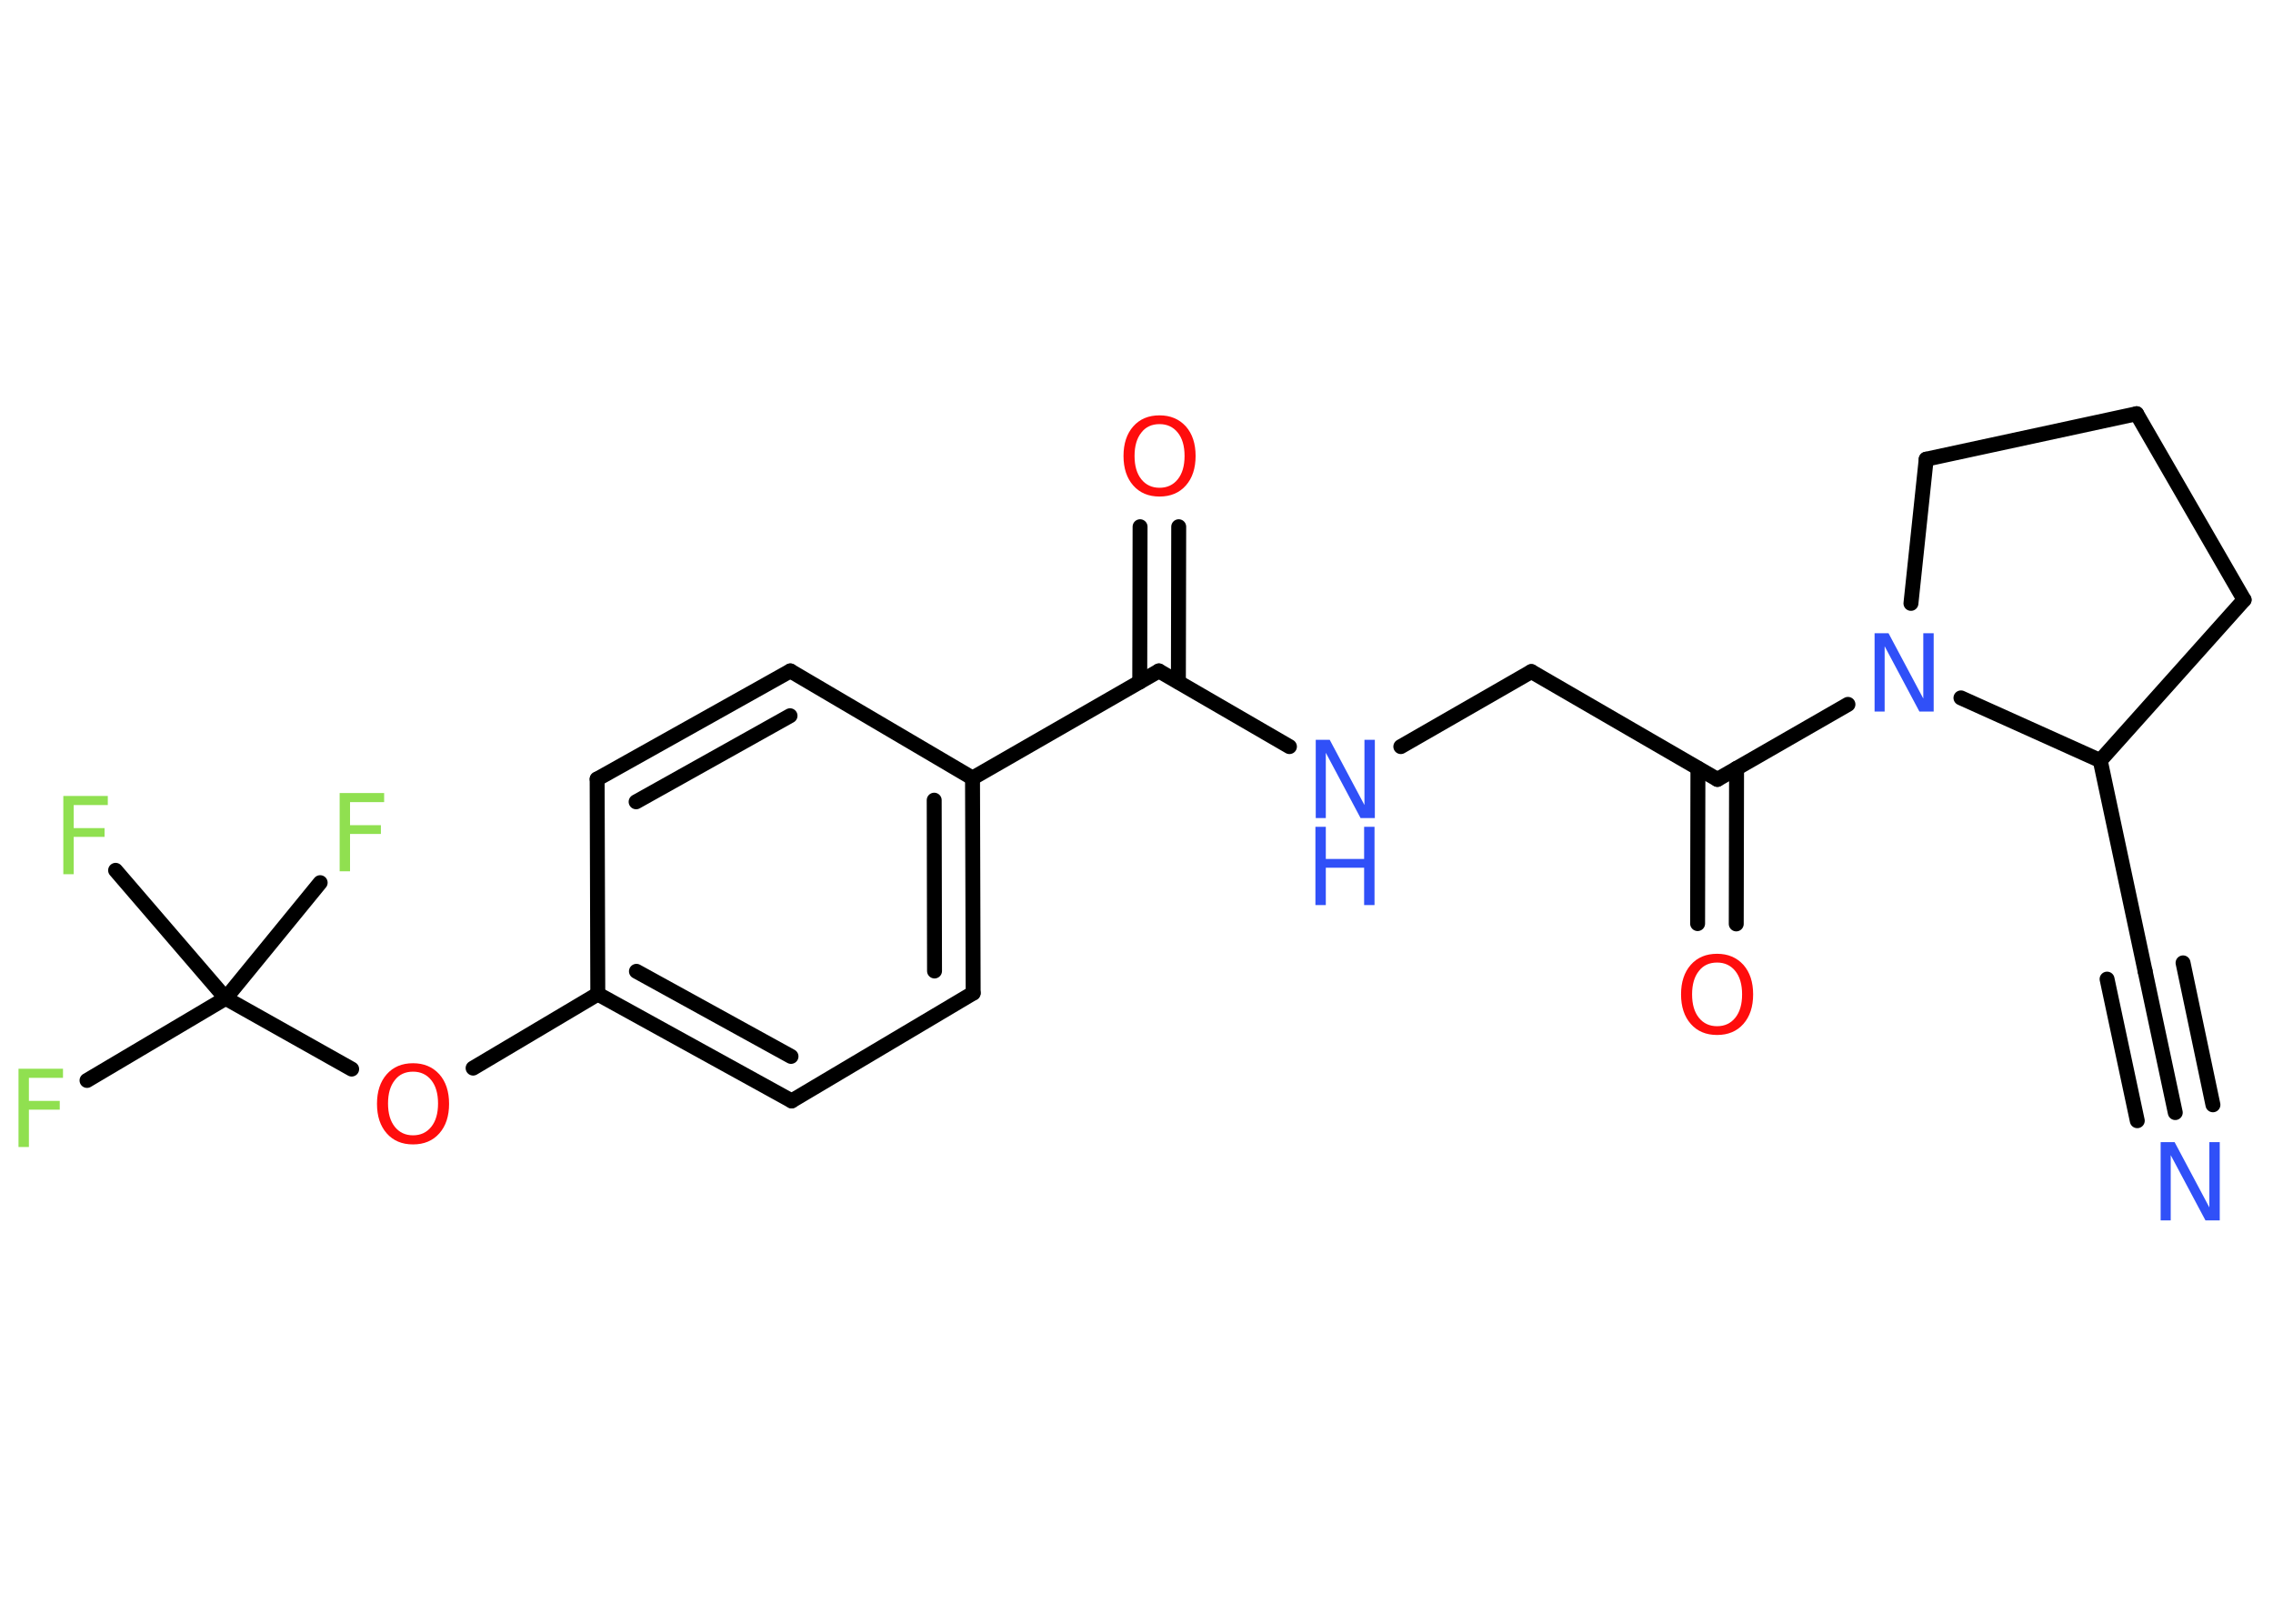 <?xml version='1.0' encoding='UTF-8'?>
<!DOCTYPE svg PUBLIC "-//W3C//DTD SVG 1.1//EN" "http://www.w3.org/Graphics/SVG/1.1/DTD/svg11.dtd">
<svg version='1.2' xmlns='http://www.w3.org/2000/svg' xmlns:xlink='http://www.w3.org/1999/xlink' width='70.0mm' height='50.0mm' viewBox='0 0 70.0 50.0'>
  <desc>Generated by the Chemistry Development Kit (http://github.com/cdk)</desc>
  <g stroke-linecap='round' stroke-linejoin='round' stroke='#000000' stroke-width='.46' fill='#3050F8'>
    <rect x='.0' y='.0' width='70.0' height='50.0' fill='#FFFFFF' stroke='none'/>
    <g id='mol1' class='mol'>
      <g id='mol1bnd1' class='bond'>
        <line x1='66.99' y1='34.26' x2='66.06' y2='29.9'/>
        <line x1='65.82' y1='34.51' x2='64.89' y2='30.15'/>
        <line x1='68.15' y1='34.02' x2='67.23' y2='29.65'/>
      </g>
      <line id='mol1bnd2' class='bond' x1='66.06' y1='29.9' x2='64.68' y2='23.42'/>
      <line id='mol1bnd3' class='bond' x1='64.68' y1='23.42' x2='69.11' y2='18.47'/>
      <line id='mol1bnd4' class='bond' x1='69.11' y1='18.47' x2='65.8' y2='12.74'/>
      <line id='mol1bnd5' class='bond' x1='65.8' y1='12.74' x2='59.32' y2='14.14'/>
      <line id='mol1bnd6' class='bond' x1='59.32' y1='14.14' x2='58.85' y2='18.58'/>
      <line id='mol1bnd7' class='bond' x1='64.68' y1='23.42' x2='60.39' y2='21.49'/>
      <line id='mol1bnd8' class='bond' x1='56.91' y1='21.69' x2='52.89' y2='24.0'/>
      <g id='mol1bnd9' class='bond'>
        <line x1='53.48' y1='23.66' x2='53.47' y2='28.45'/>
        <line x1='52.29' y1='23.66' x2='52.28' y2='28.44'/>
      </g>
      <line id='mol1bnd10' class='bond' x1='52.89' y1='24.0' x2='47.16' y2='20.68'/>
      <line id='mol1bnd11' class='bond' x1='47.16' y1='20.68' x2='43.14' y2='22.99'/>
      <line id='mol1bnd12' class='bond' x1='39.71' y1='22.99' x2='35.69' y2='20.66'/>
      <g id='mol1bnd13' class='bond'>
        <line x1='35.1' y1='21.0' x2='35.11' y2='16.22'/>
        <line x1='36.29' y1='21.0' x2='36.3' y2='16.22'/>
      </g>
      <line id='mol1bnd14' class='bond' x1='35.69' y1='20.66' x2='29.95' y2='23.96'/>
      <g id='mol1bnd15' class='bond'>
        <line x1='29.97' y1='30.58' x2='29.95' y2='23.96'/>
        <line x1='28.78' y1='29.9' x2='28.77' y2='24.64'/>
      </g>
      <line id='mol1bnd16' class='bond' x1='29.97' y1='30.58' x2='24.38' y2='33.9'/>
      <g id='mol1bnd17' class='bond'>
        <line x1='18.41' y1='30.61' x2='24.38' y2='33.9'/>
        <line x1='19.6' y1='29.91' x2='24.36' y2='32.53'/>
      </g>
      <line id='mol1bnd18' class='bond' x1='18.41' y1='30.61' x2='14.57' y2='32.89'/>
      <line id='mol1bnd19' class='bond' x1='10.83' y1='32.92' x2='6.95' y2='30.74'/>
      <line id='mol1bnd20' class='bond' x1='6.95' y1='30.74' x2='2.68' y2='33.27'/>
      <line id='mol1bnd21' class='bond' x1='6.95' y1='30.74' x2='9.86' y2='27.18'/>
      <line id='mol1bnd22' class='bond' x1='6.95' y1='30.74' x2='3.56' y2='26.8'/>
      <line id='mol1bnd23' class='bond' x1='18.41' y1='30.61' x2='18.39' y2='23.99'/>
      <g id='mol1bnd24' class='bond'>
        <line x1='24.34' y1='20.66' x2='18.39' y2='23.99'/>
        <line x1='24.33' y1='22.04' x2='19.59' y2='24.69'/>
      </g>
      <line id='mol1bnd25' class='bond' x1='29.95' y1='23.96' x2='24.34' y2='20.66'/>
      <path id='mol1atm1' class='atom' d='M66.53 35.17h.44l1.07 2.01v-2.01h.32v2.41h-.44l-1.07 -2.01v2.01h-.31v-2.41z' stroke='none'/>
      <path id='mol1atm7' class='atom' d='M57.72 19.5h.44l1.07 2.01v-2.01h.32v2.41h-.44l-1.07 -2.01v2.01h-.31v-2.41z' stroke='none'/>
      <path id='mol1atm9' class='atom' d='M52.88 29.64q-.36 .0 -.56 .26q-.21 .26 -.21 .72q.0 .46 .21 .72q.21 .26 .56 .26q.35 .0 .56 -.26q.21 -.26 .21 -.72q.0 -.46 -.21 -.72q-.21 -.26 -.56 -.26zM52.88 29.37q.5 .0 .81 .34q.3 .34 .3 .91q.0 .57 -.3 .91q-.3 .34 -.81 .34q-.51 .0 -.81 -.34q-.3 -.34 -.3 -.91q.0 -.57 .3 -.91q.3 -.34 .81 -.34z' stroke='none' fill='#FF0D0D'/>
      <g id='mol1atm11' class='atom'>
        <path d='M40.51 22.78h.44l1.07 2.01v-2.01h.32v2.41h-.44l-1.07 -2.01v2.01h-.31v-2.41z' stroke='none'/>
        <path d='M40.51 25.46h.32v.99h1.18v-.99h.32v2.41h-.32v-1.15h-1.18v1.15h-.32v-2.41z' stroke='none'/>
      </g>
      <path id='mol1atm13' class='atom' d='M35.71 13.06q-.36 .0 -.56 .26q-.21 .26 -.21 .72q.0 .46 .21 .72q.21 .26 .56 .26q.35 .0 .56 -.26q.21 -.26 .21 -.72q.0 -.46 -.21 -.72q-.21 -.26 -.56 -.26zM35.71 12.79q.5 .0 .81 .34q.3 .34 .3 .91q.0 .57 -.3 .91q-.3 .34 -.81 .34q-.51 .0 -.81 -.34q-.3 -.34 -.3 -.91q.0 -.57 .3 -.91q.3 -.34 .81 -.34z' stroke='none' fill='#FF0D0D'/>
      <path id='mol1atm18' class='atom' d='M12.72 33.0q-.36 .0 -.56 .26q-.21 .26 -.21 .72q.0 .46 .21 .72q.21 .26 .56 .26q.35 .0 .56 -.26q.21 -.26 .21 -.72q.0 -.46 -.21 -.72q-.21 -.26 -.56 -.26zM12.72 32.74q.5 .0 .81 .34q.3 .34 .3 .91q.0 .57 -.3 .91q-.3 .34 -.81 .34q-.51 .0 -.81 -.34q-.3 -.34 -.3 -.91q.0 -.57 .3 -.91q.3 -.34 .81 -.34z' stroke='none' fill='#FF0D0D'/>
      <path id='mol1atm20' class='atom' d='M.56 32.91h1.38v.28h-1.05v.71h.95v.27h-.95v1.15h-.32v-2.41z' stroke='none' fill='#90E050'/>
      <path id='mol1atm21' class='atom' d='M10.45 24.42h1.38v.28h-1.05v.71h.95v.27h-.95v1.15h-.32v-2.41z' stroke='none' fill='#90E050'/>
      <path id='mol1atm22' class='atom' d='M1.94 24.51h1.38v.28h-1.05v.71h.95v.27h-.95v1.15h-.32v-2.41z' stroke='none' fill='#90E050'/>
    </g>
  </g>
</svg>
